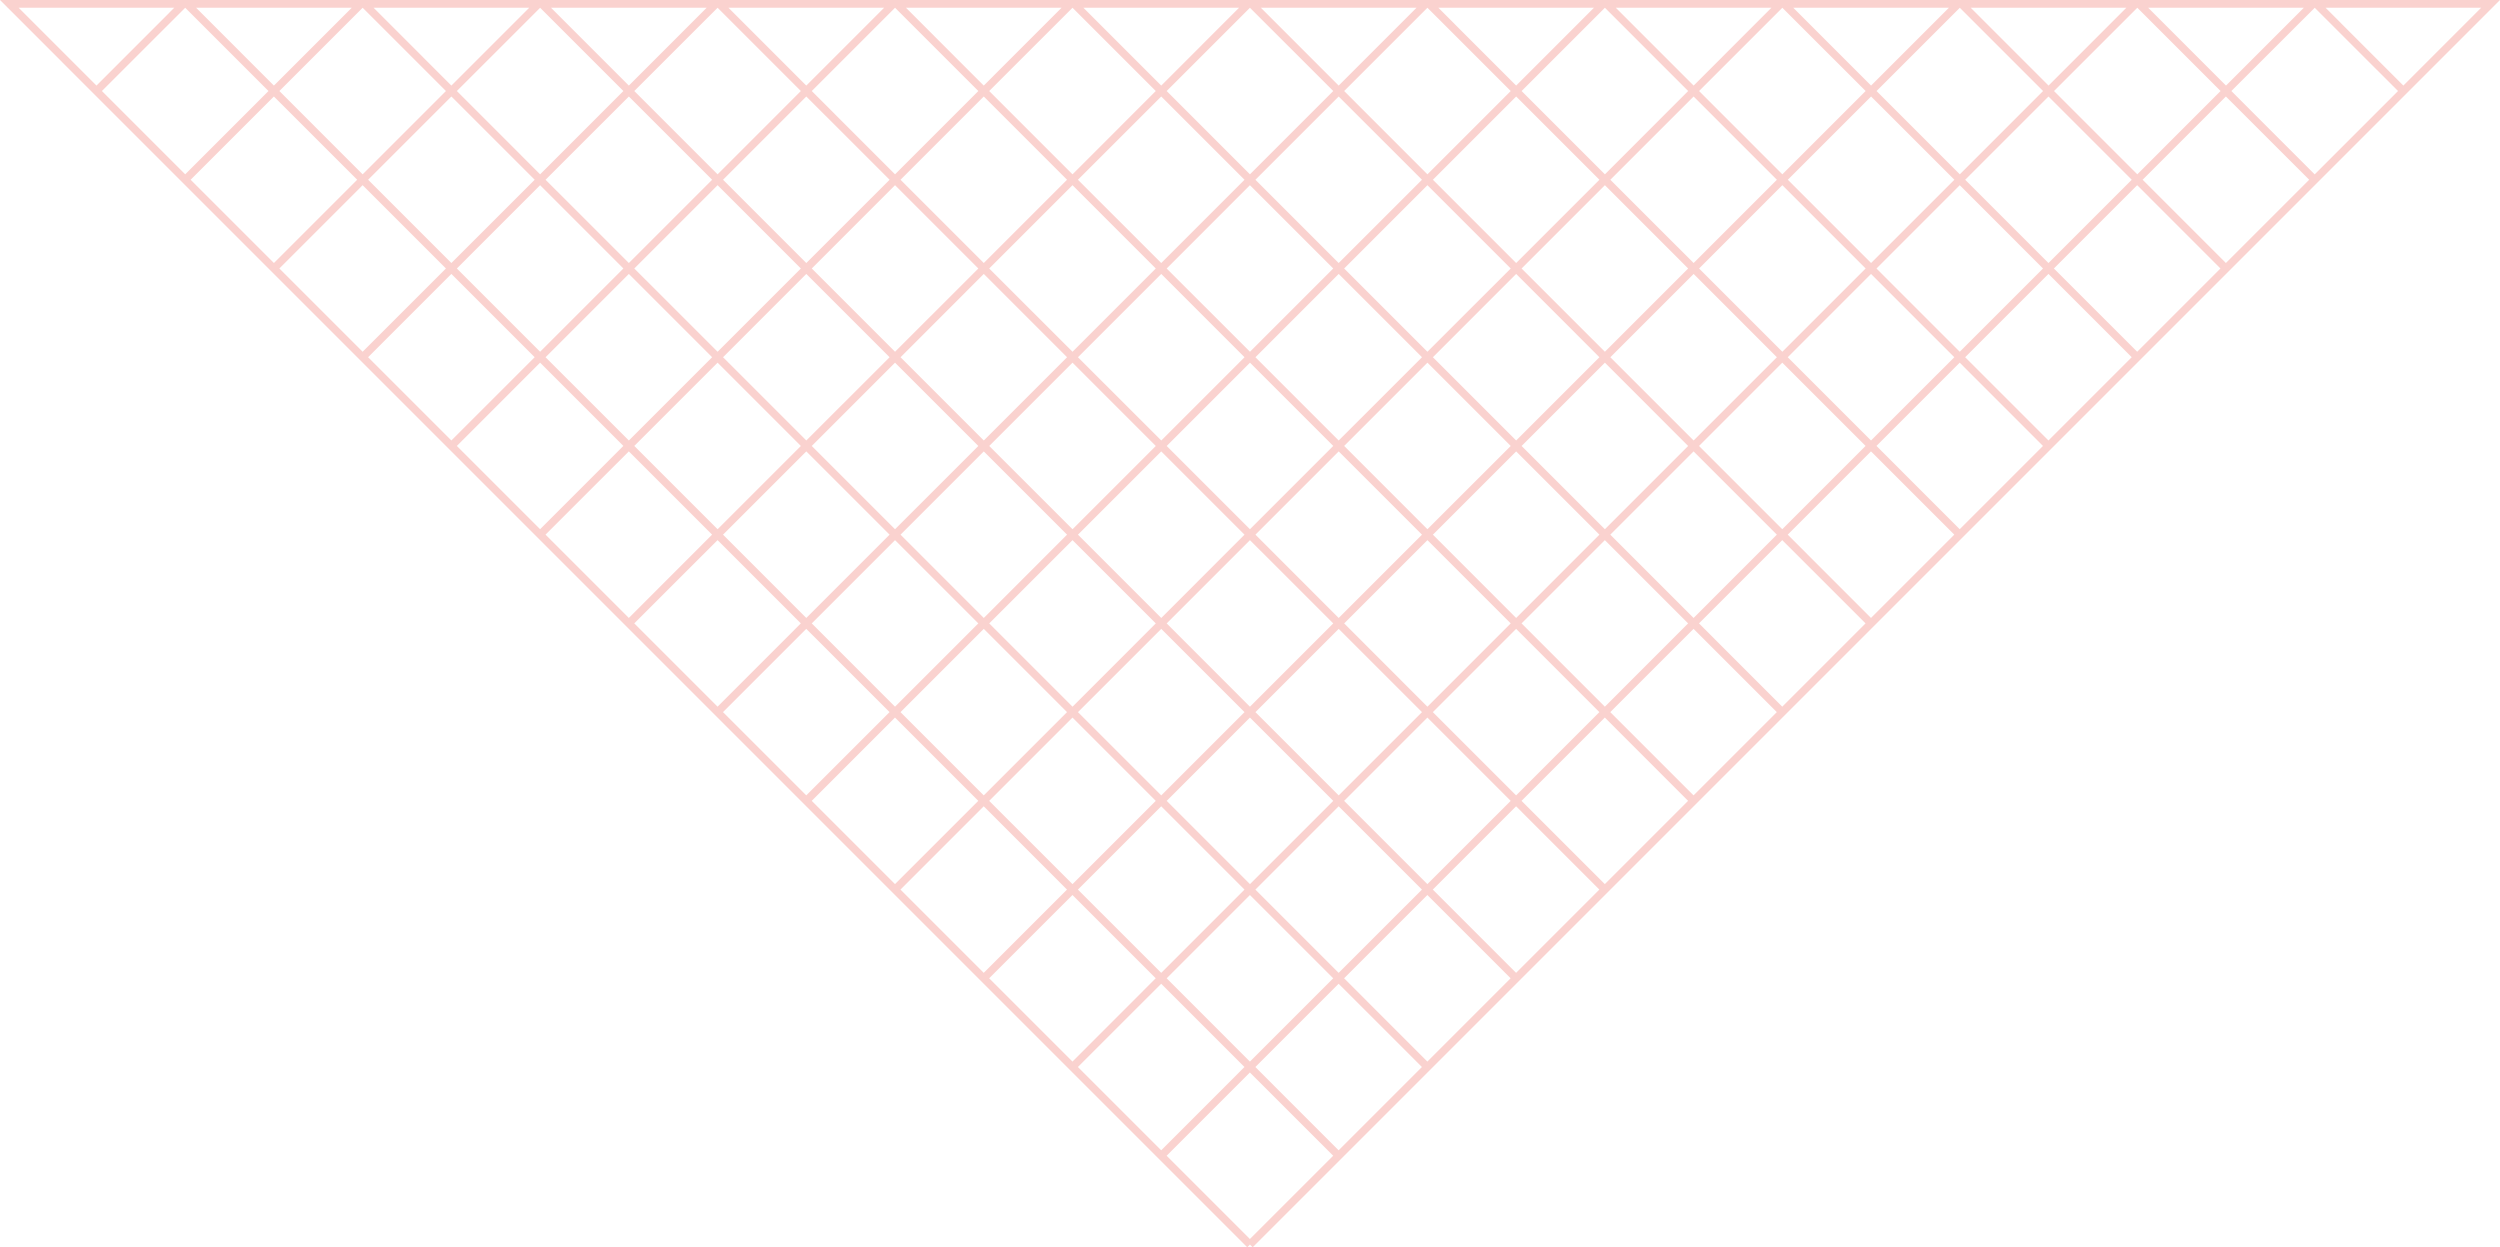 <?xml version="1.0" encoding="UTF-8"?><svg xmlns="http://www.w3.org/2000/svg" viewBox="0 0 1982.32 989"><defs><style>.d{fill:#fad2cf;}</style></defs><g id="a"/><g id="b"><g id="c"><path class="d" d="M0,0L988.97,989l2.14-2.17,2.17,2.17L1982.32,0H0ZM1826.76,6.15l-61.71,61.71-61.68-61.71h123.39Zm-66.02,66.02l-66.02,66.05-66.05-66.05L1694.72,6.15l66.02,66.02ZM428.27,146.84l66.02,66.05-66.02,66.02-66.02-66.02,66.02-66.05Zm-70.36,61.71l-66.02-66.02,66.02-66.02,66.05,66.02-66.05,66.02Zm1121.41,4.34l-66.05,66.02-66.02-66.02,66.02-66.05,66.05,66.05Zm-61.71-70.36l66.02-66.02,66.05,66.02-66.05,66.02-66.02-66.02Zm-707.92,145.04l66.05,66.05-66.05,66.02-66.02-66.02,66.02-66.05Zm-70.36,61.71l-66.02-66.02,66.02-66.05,66.05,66.05-66.05,66.02Zm558.56,4.34l-66.05,66.02-66.02-66.05,66.02-66.02,66.05,66.05Zm-61.71-70.36l66.02-66.05,66.02,66.05-66.02,66.02-66.02-66.02Zm-145.07,145.04l66.05,66.02-66.05,66.05-66.02-66.05,66.02-66.02Zm-70.33,61.71l-66.05-66.05,66.05-66.02,66.02,66.02-66.02,66.05Zm74.68-66.05l66.02-66.02,66.05,66.02-66.05,66.05-66.02-66.05Zm66.02-74.67l-66.02-66.02,66.02-66.05,66.05,66.05-66.05,66.02Zm-4.31,4.31l-66.05,66.05-66.02-66.02,66.05-66.05,66.02,66.02Zm-136.38-4.31l-66.05-66.02,66.05-66.05,66.02,66.05-66.02,66.02Zm-4.34,4.34l-66.02,66.02-66.05-66.02,66.05-66.05,66.02,66.05Zm-136.38-4.34l-66.02-66.02,66.02-66.05,66.02,66.05-66.02,66.02Zm0,8.65l66.02,66.02-66.02,66.05-66.02-66.05,66.02-66.02Zm70.36,70.36l66.02,66.02-66.02,66.05-66.05-66.05,66.05-66.02Zm70.36,70.36l66.02,66.02-66.02,66.02-66.05-66.02,66.05-66.02Zm70.33,70.33l66.05,66.05-66.05,66.02-66.02-66.02,66.02-66.05Zm4.34-4.31l66.02-66.02,66.05,66.02-66.05,66.02-66.02-66.02Zm70.36-70.36l66.02-66.02,66.05,66.02-66.05,66.05-66.02-66.05Zm70.36-70.36l66.02-66.02,66.02,66.02-66.02,66.05-66.02-66.05Zm70.33-70.33l66.05-66.05,66.02,66.05-66.02,66.02-66.05-66.02Zm70.36-70.36l66.05-66.05,66.02,66.05-66.02,66.02-66.05-66.02Zm66.05-74.71l-66.05-66.02,66.05-66.02,66.02,66.02-66.02,66.02Zm-4.34,4.34l-66.02,66.02-66.05-66.02,66.05-66.05,66.02,66.05Zm-136.38-4.34l-66.02-66.02,66.02-66.02,66.02,66.02-66.02,66.02Zm-4.31,4.34l-66.05,66.02-66.02-66.02,66.02-66.05,66.05,66.05Zm-136.42-4.34l-66.02-66.02,66.02-66.02,66.05,66.02-66.05,66.02Zm-4.31,4.34l-66.02,66.02-66.05-66.02,66.02-66.05,66.05,66.05Zm-136.38-4.34l-66.05-66.02,66.05-66.02,66.02,66.02-66.02,66.02Zm-4.34,4.34l-66.02,66.02-66.05-66.02,66.05-66.05,66.02,66.05Zm-136.38-4.34l-66.02-66.02,66.02-66.02,66.02,66.02-66.02,66.02Zm-4.31,4.34l-66.05,66.02-66.02-66.02,66.02-66.05,66.05,66.05Zm-136.42-4.34l-66.02-66.02,66.02-66.02,66.05,66.02-66.05,66.02Zm-4.31,4.34l-66.02,66.02-66.05-66.02,66.05-66.05,66.02,66.05Zm-136.38-4.34l-66.05-66.02,66.05-66.02,66.02,66.02-66.02,66.02Zm0,8.65l66.02,66.05-66.02,66.02-66.05-66.02,66.05-66.05Zm70.36,70.36l66.02,66.05-66.02,66.02-66.05-66.05,66.05-66.02Zm70.33,70.36l66.05,66.02-66.05,66.05-66.02-66.05,66.02-66.02Zm70.36,70.36l66.05,66.02-66.05,66.05-66.02-66.05,66.02-66.02Zm70.36,70.36l66.02,66.02-66.02,66.02-66.02-66.02,66.02-66.02Zm70.36,70.33l66.02,66.05-66.02,66.02-66.05-66.02,66.05-66.05Zm70.36,70.36l66.02,66.05-66.02,66.02-66.05-66.02,66.05-66.05Zm70.33,70.36l66.05,66.02-66.05,66.05-66.02-66.05,66.02-66.02Zm4.34-4.31l66.02-66.05,66.05,66.05-66.05,66.02-66.02-66.02Zm70.36-70.36l66.02-66.05,66.05,66.05-66.05,66.02-66.02-66.02Zm70.36-70.36l66.02-66.02,66.02,66.02-66.02,66.02-66.02-66.02Zm70.33-70.36l66.05-66.02,66.02,66.02-66.02,66.05-66.05-66.05Zm70.36-70.36l66.05-66.02,66.02,66.02-66.02,66.05-66.05-66.05Zm70.36-70.33l66.02-66.05,66.05,66.02-66.05,66.05-66.02-66.02Zm70.36-70.36l66.02-66.05,66.05,66.05-66.05,66.02-66.02-66.02Zm70.36-70.36l66.02-66.05,66.02,66.05-66.02,66.02-66.02-66.02Zm70.33-70.36l66.05-66.02,66.02,66.02-66.02,66.02-66.05-66.02ZM1686.03,6.15l-61.68,61.71-61.71-61.71h123.39Zm-66.02,66.02l-66.02,66.05-66.02-66.05L1553.99,6.15l66.02,66.02ZM1545.33,6.15l-61.71,61.71-61.68-61.71h123.39Zm-66.02,66.02l-66.05,66.05-66.02-66.05L1413.26,6.15l66.05,66.02ZM1404.61,6.15l-61.68,61.71-61.71-61.71h123.39Zm-66.02,66.02l-66.02,66.05-66.05-66.05L1272.57,6.15l66.02,66.02ZM1263.88,6.15l-61.68,61.71-61.68-61.71h123.36Zm-65.99,66.02l-66.05,66.05-66.02-66.05L1131.84,6.15l66.05,66.02ZM1123.18,6.15l-61.71,61.71-61.68-61.71h123.39Zm-66.02,66.02l-66.05,66.05-66.02-66.05L991.11,6.15l66.05,66.02ZM982.46,6.15l-61.68,61.71-61.71-61.71h123.39Zm-66.02,66.02l-66.02,66.05-66.05-66.05L850.42,6.15l66.02,66.02ZM841.73,6.15l-61.68,61.71-61.68-61.71h123.36Zm-65.99,66.02l-66.05,66.05-66.02-66.05L709.69,6.15l66.05,66.02ZM701.03,6.15l-61.71,61.71-61.68-61.71h123.39Zm-66.02,66.02l-66.02,66.05-66.05-66.05L568.99,6.15l66.02,66.02ZM560.31,6.15l-61.68,61.71L436.92,6.15h123.39Zm-66.02,66.02l-66.02,66.05-66.02-66.05L428.27,6.15l66.02,66.02ZM419.61,6.15l-61.71,61.71L296.22,6.15h123.39Zm-66.02,66.02l-66.05,66.05-66.02-66.05L287.54,6.15l66.05,66.02ZM278.89,6.15l-61.71,61.71L155.5,6.15h123.39ZM14.77,6.15h123.39l-61.68,61.71L14.77,6.15ZM80.79,72.17L146.84,6.15l66.02,66.02-66.02,66.05L80.79,72.17Zm70.36,70.36l66.02-66.02,66.05,66.02-66.02,66.02-66.05-66.02Zm70.36,70.36l66.02-66.05,66.05,66.05-66.05,66.02-66.02-66.02Zm70.36,70.36l66.02-66.05,66.05,66.05-66.05,66.02-66.02-66.02Zm70.36,70.36l66.02-66.05,66.02,66.02-66.02,66.05-66.02-66.02Zm70.33,70.33l66.05-66.02,66.02,66.02-66.02,66.05-66.05-66.05Zm70.36,70.36l66.05-66.02,66.02,66.02-66.02,66.05-66.05-66.05Zm70.36,70.36l66.02-66.02,66.05,66.02-66.05,66.02-66.02-66.02Zm70.36,70.36l66.02-66.05,66.05,66.05-66.05,66.02-66.02-66.02Zm70.36,70.36l66.02-66.05,66.02,66.05-66.02,66.02-66.02-66.02Zm70.33,70.33l66.05-66.02,66.02,66.02-66.02,66.05-66.05-66.05Zm70.36,70.36l66.05-66.02,66.02,66.02-66.02,66.05-66.05-66.05Zm136.38,136.38l-66.02-66.02,66.02-66.02,66.05,66.02-66.05,66.02Zm70.36-70.33l-66.02-66.05,66.02-66.02,66.05,66.02-66.05,66.05Zm70.36-70.36l-66.02-66.05,66.02-66.02,66.02,66.02-66.02,66.05Zm70.36-70.36l-66.05-66.02,66.05-66.05,66.02,66.05-66.02,66.02Zm70.36-70.36l-66.05-66.02,66.05-66.05,66.02,66.05-66.02,66.02Zm70.36-70.36l-66.05-66.02,66.05-66.02,66.02,66.02-66.02,66.02Zm70.33-70.33l-66.02-66.05,66.02-66.02,66.05,66.02-66.05,66.05Zm70.36-70.36l-66.02-66.05,66.02-66.02,66.05,66.02-66.05,66.05Zm70.36-70.36l-66.02-66.05,66.02-66.02,66.02,66.05-66.02,66.02Zm70.36-70.36l-66.05-66.02,66.05-66.05,66.02,66.05-66.02,66.02Zm70.36-70.36l-66.05-66.02,66.05-66.05,66.02,66.05-66.02,66.02Zm70.33-70.36l-66.02-66.02,66.02-66.02,66.05,66.02-66.05,66.02Zm70.36-70.33l-66.02-66.05L1835.41,6.15l66.05,66.02-66.05,66.05Zm70.36-70.36l-61.68-61.71h123.36l-61.68,61.71Z"/></g></g></svg>